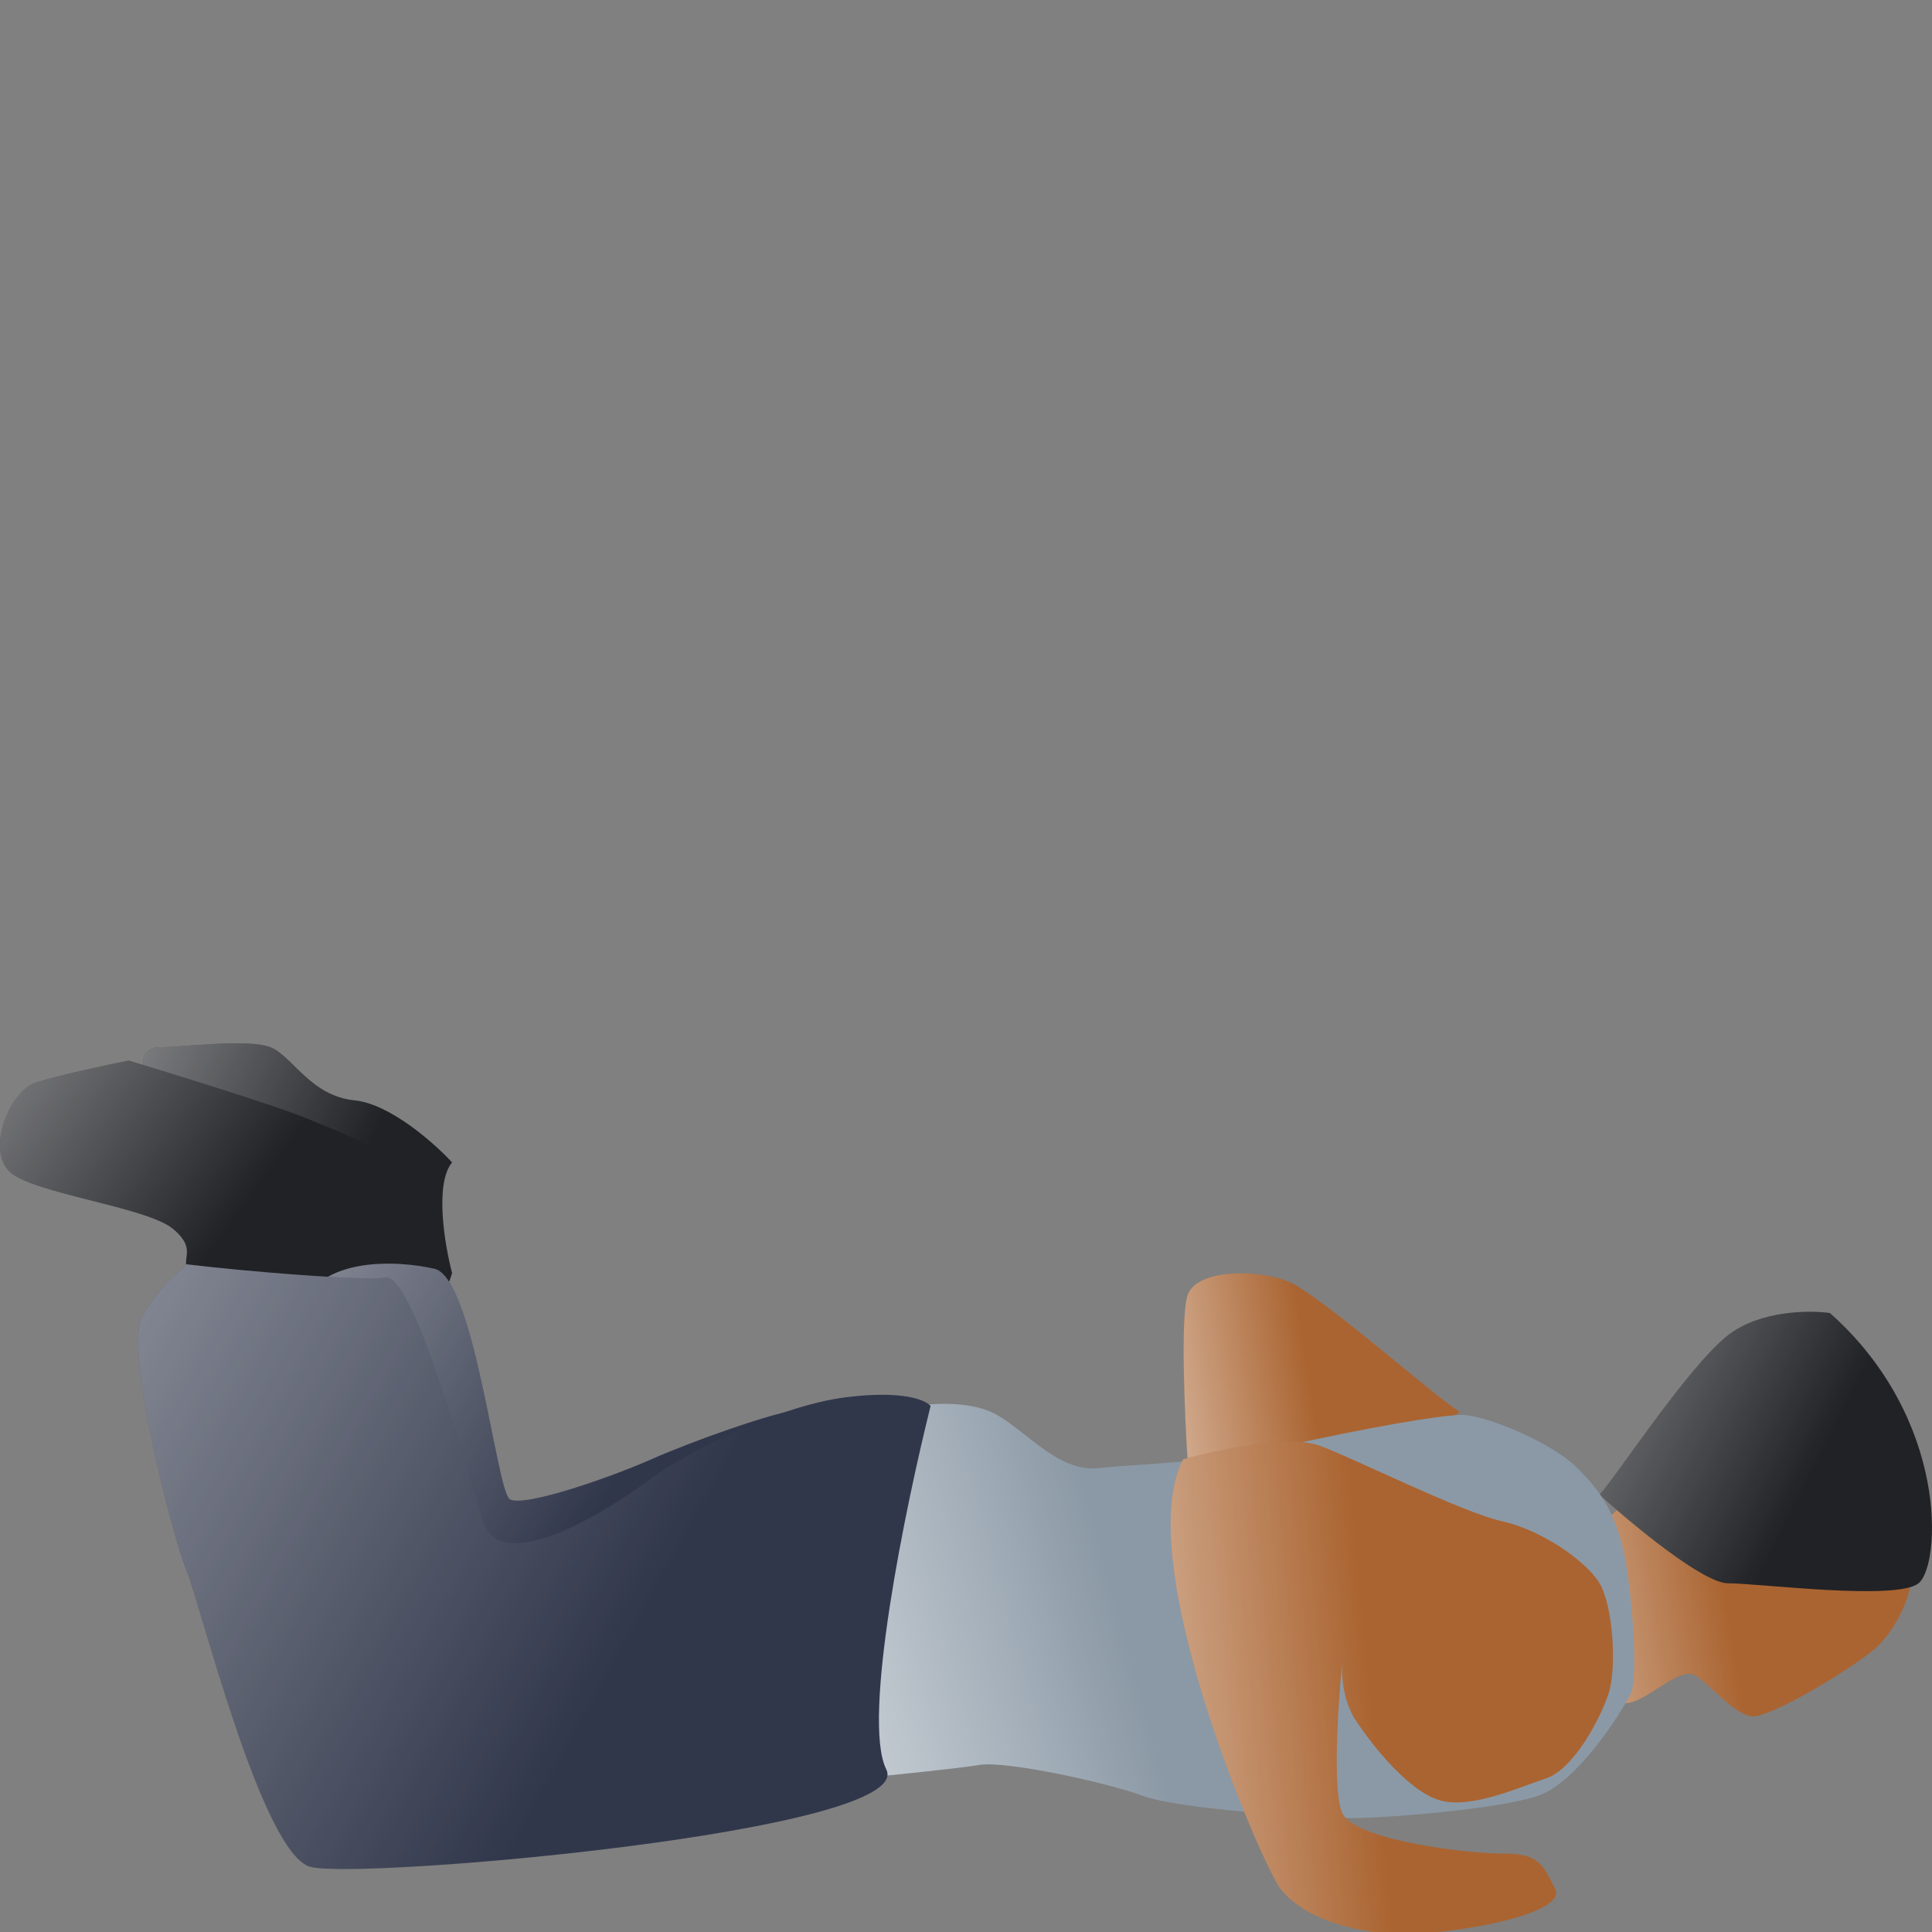 <svg width="150" height="150" viewBox="0 0 150 150" fill="none" xmlns="http://www.w3.org/2000/svg">
<rect x="0" y="0" width="150" height="150" fill="#808080" stroke="none"/>
<g clip-path="url(#clip0)">
<path d="M27.534 85.433C30.285 85.709 33.725 88.758 35.101 90.249C33.725 91.9 34.528 96.67 35.101 98.848C34.757 99.995 33.656 102.425 32.005 102.976C29.942 103.664 22.718 101.944 22.03 98.848C21.342 95.752 14.119 85.433 12.399 84.401C10.679 83.369 10.679 81.306 12.399 81.306C14.119 81.306 19.278 80.618 20.998 81.306C22.718 81.994 24.094 85.089 27.534 85.433Z" fill="#212226"/>
<path d="M27.534 85.433C30.285 85.709 33.725 88.758 35.101 90.249C33.725 91.9 34.528 96.67 35.101 98.848C34.757 99.995 33.656 102.425 32.005 102.976C29.942 103.664 22.718 101.944 22.03 98.848C21.342 95.752 14.119 85.433 12.399 84.401C10.679 83.369 10.679 81.306 12.399 81.306C14.119 81.306 19.278 80.618 20.998 81.306C22.718 81.994 24.094 85.089 27.534 85.433Z" fill="url(#paint0_linear)"/>
<path d="M23.75 86.809C21.824 85.984 13.775 83.484 9.991 82.338C8.271 82.682 4.419 83.507 2.768 84.058C0.704 84.745 -1.016 89.217 0.704 90.937C2.424 92.657 11.367 93.689 13.431 95.409C15.495 97.128 13.775 97.816 14.807 98.848C15.839 99.88 26.846 100.568 28.222 100.224C29.598 99.88 30.973 92.657 30.629 90.937C30.285 89.217 26.158 87.841 23.75 86.809Z" fill="#212226"/>
<path d="M23.75 86.809C21.824 85.984 13.775 83.484 9.991 82.338C8.271 82.682 4.419 83.507 2.768 84.058C0.704 84.745 -1.016 89.217 0.704 90.937C2.424 92.657 11.367 93.689 13.431 95.409C15.495 97.128 13.775 97.816 14.807 98.848C15.839 99.88 26.846 100.568 28.222 100.224C29.598 99.88 30.973 92.657 30.629 90.937C30.285 89.217 26.158 87.841 23.75 86.809Z" fill="url(#paint1_linear)"/>
<path d="M123.157 118.454C124.808 118.179 125.68 117.193 125.909 116.735C133.133 117.308 147.717 118.936 148.267 120.862C148.955 123.27 147.235 126.366 145.859 127.742C144.483 129.118 137.26 133.589 135.884 133.245C134.508 132.901 133.132 131.181 131.757 130.149C130.381 129.118 127.629 132.557 125.909 132.213C124.189 131.869 121.094 118.798 123.157 118.454Z" fill="#AA6431"/>
<path d="M123.157 118.454C124.808 118.179 125.68 117.193 125.909 116.735C133.133 117.308 147.717 118.936 148.267 120.862C148.955 123.27 147.235 126.366 145.859 127.742C144.483 129.118 137.26 133.589 135.884 133.245C134.508 132.901 133.132 131.181 131.757 130.149C130.381 129.118 127.629 132.557 125.909 132.213C124.189 131.869 121.094 118.798 123.157 118.454Z" fill="url(#paint2_linear)"/>
<path d="M134.164 122.926C132.238 122.926 126.712 118.34 124.189 116.047C125.221 115.015 131.069 106.072 134.164 103.664C136.641 101.738 140.47 101.715 142.076 101.944C151.363 110.199 150.675 121.55 148.955 122.926C147.235 124.302 136.572 122.926 134.164 122.926Z" fill="#212226"/>
<path d="M134.164 122.926C132.238 122.926 126.712 118.34 124.189 116.047C125.221 115.015 131.069 106.072 134.164 103.664C136.641 101.738 140.47 101.715 142.076 101.944C151.363 110.199 150.675 121.55 148.955 122.926C147.235 124.302 136.572 122.926 134.164 122.926Z" fill="url(#paint3_linear)"/>
<path d="M92.2 100.568C91.65 102.219 91.971 109.74 92.2 113.295C99.767 112.378 114.558 110.337 113.182 109.511C111.462 108.479 102.519 100.568 100.111 99.536C97.704 98.504 92.888 98.504 92.2 100.568Z" fill="#AA6431"/>
<path d="M92.2 100.568C91.65 102.219 91.971 109.74 92.2 113.295C99.767 112.378 114.558 110.337 113.182 109.511C111.462 108.479 102.519 100.568 100.111 99.536C97.704 98.504 92.888 98.504 92.2 100.568Z" fill="url(#paint4_linear)"/>
<path d="M77.409 109.855C75.483 108.754 72.479 108.938 71.218 109.167C69.567 110.818 67.549 129.117 66.746 138.061C69.154 137.831 74.382 137.304 76.034 137.029C78.097 136.685 86.009 138.405 88.76 139.437C91.512 140.468 102.175 141.156 104.927 141.156C107.679 141.156 116.278 140.468 119.374 139.437C122.469 138.405 125.909 132.901 126.597 131.525C127.285 130.149 126.597 122.238 125.909 119.83C125.221 117.422 124.533 116.047 122.469 113.983C120.406 111.919 115.246 109.855 113.526 109.855C111.806 109.855 105.959 110.887 99.767 112.263C93.576 113.639 88.416 113.639 85.321 113.983C82.225 114.327 79.817 111.231 77.409 109.855Z" fill="#8B99A6"/>
<path d="M77.409 109.855C75.483 108.754 72.479 108.938 71.218 109.167C69.567 110.818 67.549 129.117 66.746 138.061C69.154 137.831 74.382 137.304 76.034 137.029C78.097 136.685 86.009 138.405 88.76 139.437C91.512 140.468 102.175 141.156 104.927 141.156C107.679 141.156 116.278 140.468 119.374 139.437C122.469 138.405 125.909 132.901 126.597 131.525C127.285 130.149 126.597 122.238 125.909 119.83C125.221 117.422 124.533 116.047 122.469 113.983C120.406 111.919 115.246 109.855 113.526 109.855C111.806 109.855 105.959 110.887 99.767 112.263C93.576 113.639 88.416 113.639 85.321 113.983C82.225 114.327 79.817 111.231 77.409 109.855Z" fill="url(#paint5_linear)"/>
<path d="M91.856 113.295C93.232 112.951 99.767 111.231 102.519 112.263C105.271 113.295 113.526 117.423 116.622 118.11C119.718 118.798 123.157 121.206 124.189 122.926C125.221 124.646 125.565 129.461 124.877 131.525C124.189 133.589 122.125 137.373 120.062 138.061C117.998 138.749 114.214 140.469 111.806 139.781C109.399 139.093 106.647 135.653 105.271 133.589C104.245 132.05 104.135 129.993 104.218 128.978C103.876 132.379 103.43 139.194 104.239 140.812C105.271 142.876 113.87 143.908 116.622 143.908C119.374 143.908 119.718 144.596 120.75 146.66C121.782 148.724 111.806 150.444 107.679 150.1C103.551 149.756 100.799 148.38 99.424 146.66C98.048 144.94 87.728 121.206 91.856 113.295Z" fill="#AA6431"/>
<path d="M91.856 113.295C93.232 112.951 99.767 111.231 102.519 112.263C105.271 113.295 113.526 117.423 116.622 118.11C119.718 118.798 123.157 121.206 124.189 122.926C125.221 124.646 125.565 129.461 124.877 131.525C124.189 133.589 122.125 137.373 120.062 138.061C117.998 138.749 114.214 140.469 111.806 139.781C109.399 139.093 106.647 135.653 105.271 133.589C104.245 132.05 104.135 129.993 104.218 128.978C103.876 132.379 103.43 139.194 104.239 140.812C105.271 142.876 113.87 143.908 116.622 143.908C119.374 143.908 119.718 144.596 120.75 146.66C121.782 148.724 111.806 150.444 107.679 150.1C103.551 149.756 100.799 148.38 99.424 146.66C98.048 144.94 87.728 121.206 91.856 113.295Z" fill="url(#paint6_linear)"/>
<path d="M33.725 98.504C30.629 97.816 26.158 97.817 24.094 100.224C22.03 102.632 34.895 125.402 39.572 125.678C44.25 125.953 53.904 119.601 58.147 116.391C59.981 113.983 63.238 109.236 61.587 109.511C59.523 109.855 53.675 111.919 50.58 113.295C47.484 114.671 40.604 117.079 39.572 116.391C38.541 115.703 36.821 99.192 33.725 98.504Z" fill="#31374B"/>
<path d="M33.725 98.504C30.629 97.816 26.158 97.817 24.094 100.224C22.03 102.632 34.895 125.402 39.572 125.678C44.25 125.953 53.904 119.601 58.147 116.391C59.981 113.983 63.238 109.236 61.587 109.511C59.523 109.855 53.675 111.919 50.58 113.295C47.484 114.671 40.604 117.079 39.572 116.391C38.541 115.703 36.821 99.192 33.725 98.504Z" fill="url(#paint7_linear)"/>
<path d="M29.942 99.192C28.291 99.467 19.278 98.733 14.463 98.16C13.431 99.192 12.399 99.88 11.023 102.288C9.647 104.696 13.431 119.486 14.463 121.894C15.495 124.302 20.31 143.908 24.094 144.94C27.878 145.972 71.218 142.188 68.81 137.373C66.884 133.52 70.301 116.964 72.25 109.167C71.906 108.709 70.117 107.929 65.714 108.479C60.211 109.167 52.987 112.951 50.236 115.015C47.484 117.078 38.885 122.582 37.509 118.11C36.133 113.639 32.005 98.848 29.942 99.192Z" fill="#31374B"/>
<path d="M29.942 99.192C28.291 99.467 19.278 98.733 14.463 98.16C13.431 99.192 12.399 99.88 11.023 102.288C9.647 104.696 13.431 119.486 14.463 121.894C15.495 124.302 20.31 143.908 24.094 144.94C27.878 145.972 71.218 142.188 68.81 137.373C66.884 133.52 70.301 116.964 72.25 109.167C71.906 108.709 70.117 107.929 65.714 108.479C60.211 109.167 52.987 112.951 50.236 115.015C47.484 117.078 38.885 122.582 37.509 118.11C36.133 113.639 32.005 98.848 29.942 99.192Z" fill="url(#paint8_linear)"/>
</g>
<defs>
<linearGradient id="paint0_linear" x1="-21.369" y1="84.161" x2="21.752" y2="104.029" gradientUnits="userSpaceOnUse">
<stop stop-color="white"/>
<stop offset="1" stop-color="white" stop-opacity="0"/>
</linearGradient>
<linearGradient id="paint1_linear" x1="-41.535" y1="84.906" x2="2.273" y2="116.68" gradientUnits="userSpaceOnUse">
<stop stop-color="white"/>
<stop offset="1" stop-color="white" stop-opacity="0"/>
</linearGradient>
<linearGradient id="paint2_linear" x1="105.385" y1="125.839" x2="133.539" y2="121.199" gradientUnits="userSpaceOnUse">
<stop stop-color="white"/>
<stop offset="1" stop-color="white" stop-opacity="0"/>
</linearGradient>
<linearGradient id="paint3_linear" x1="89.249" y1="104.944" x2="134.038" y2="127.59" gradientUnits="userSpaceOnUse">
<stop stop-color="white"/>
<stop offset="1" stop-color="white" stop-opacity="0"/>
</linearGradient>
<linearGradient id="paint4_linear" x1="77.821" y1="106.81" x2="101.079" y2="103.195" gradientUnits="userSpaceOnUse">
<stop stop-color="white"/>
<stop offset="1" stop-color="white" stop-opacity="0"/>
</linearGradient>
<linearGradient id="paint5_linear" x1="41.593" y1="129.058" x2="84.713" y2="117.191" gradientUnits="userSpaceOnUse">
<stop stop-color="white"/>
<stop offset="1" stop-color="white" stop-opacity="0"/>
</linearGradient>
<linearGradient id="paint6_linear" x1="68.272" y1="132.982" x2="106.209" y2="129.402" gradientUnits="userSpaceOnUse">
<stop stop-color="white"/>
<stop offset="1" stop-color="white" stop-opacity="0"/>
</linearGradient>
<linearGradient id="paint7_linear" x1="-27.797" y1="102.048" x2="33.995" y2="138.389" gradientUnits="userSpaceOnUse">
<stop stop-color="white"/>
<stop offset="1" stop-color="white" stop-opacity="0"/>
</linearGradient>
<linearGradient id="paint8_linear" x1="-72.56" y1="104.867" x2="29.767" y2="161.846" gradientUnits="userSpaceOnUse">
<stop stop-color="white"/>
<stop offset="1" stop-color="white" stop-opacity="0"/>
</linearGradient>
<clipPath id="clip0">
<rect width="150" height="150" fill="white"/>
</clipPath>
</defs>
</svg>
